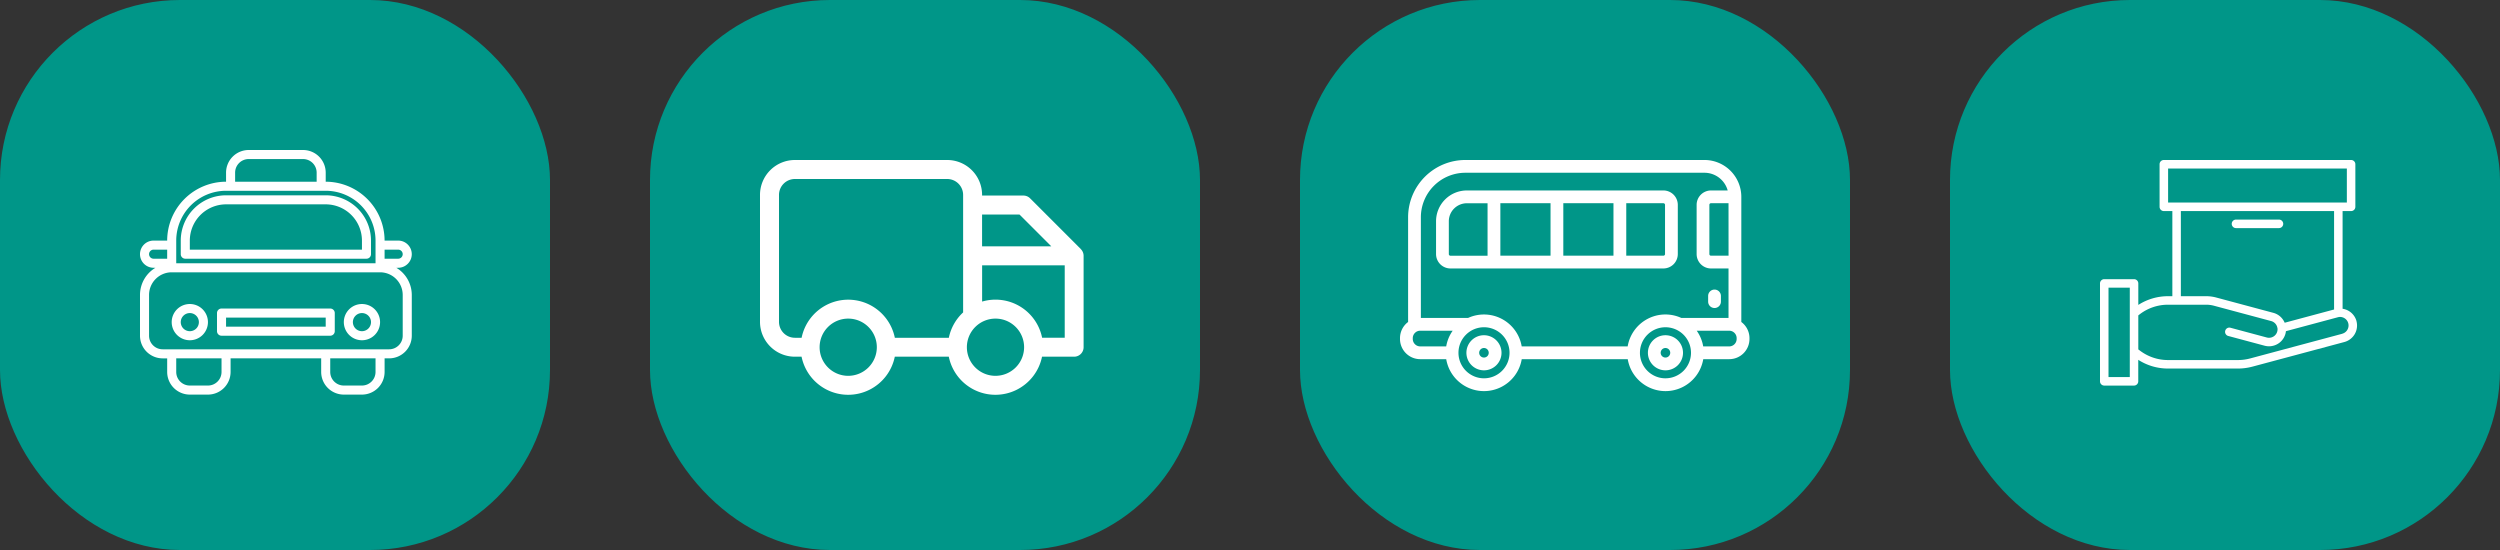 <svg xmlns="http://www.w3.org/2000/svg" width="250" height="55" viewBox="0 0 250 55">
  <rect x="0" y="0" width="250" height="55" fill="#333333" stroke="none"/>
  <g id="النقل_و_المواصلات" data-name="النقل و المواصلات" transform="translate(-31 -186)">
    <g id="تاكسي">
      <rect id="Rectangle_79" data-name="Rectangle 79" width="55" height="55" rx="18" transform="translate(31 186)" fill="#009688"/>
      <g id="taxi" transform="translate(45 201)">
        <path id="Path_246" data-name="Path 246" d="M25.631,11.777h.187a1.359,1.359,0,1,0,0-2.718H24.459a5.9,5.9,0,0,0-5.888-5.888V2.265A2.267,2.267,0,0,0,16.306,0H10.871A2.267,2.267,0,0,0,8.606,2.265v.906A5.9,5.9,0,0,0,2.717,9.059H1.359a1.359,1.359,0,0,0,0,2.718h.187A3.171,3.171,0,0,0,0,14.495v4.077a2.267,2.267,0,0,0,2.265,2.265h.453v1.359A2.267,2.267,0,0,0,4.982,24.46H6.794a2.267,2.267,0,0,0,2.265-2.265V20.836h9.059v1.359a2.267,2.267,0,0,0,2.265,2.265h1.812a2.267,2.267,0,0,0,2.265-2.265V20.836h.453a2.267,2.267,0,0,0,2.265-2.265V14.495A3.171,3.171,0,0,0,25.631,11.777Zm.187-1.812a.453.453,0,1,1,0,.906H24.459V9.965ZM9.512,2.265A1.359,1.359,0,0,1,10.871.906h5.435a1.359,1.359,0,0,1,1.359,1.359v.906H9.512ZM3.623,9.059A4.988,4.988,0,0,1,8.606,4.077h9.965a4.988,4.988,0,0,1,4.983,4.983v2.265H3.623ZM.906,10.418a.453.453,0,0,1,.453-.453H2.717v.906H1.359A.453.453,0,0,1,.906,10.418ZM8.153,22.195a1.359,1.359,0,0,1-1.359,1.359H4.982a1.359,1.359,0,0,1-1.359-1.359V20.836h4.53Zm15.4,0a1.359,1.359,0,0,1-1.359,1.359H20.383a1.359,1.359,0,0,1-1.359-1.359V20.836h4.53Zm2.718-3.624a1.359,1.359,0,0,1-1.359,1.359H2.264A1.359,1.359,0,0,1,.906,18.571V14.495A2.267,2.267,0,0,1,3.17,12.23H24.006a2.267,2.267,0,0,1,2.265,2.265Zm0,0" fill="#fff"/>
        <path id="Path_247" data-name="Path 247" d="M72.453,86.341H90.571a.453.453,0,0,0,.453-.453V84.53A4.534,4.534,0,0,0,86.495,80H76.53A4.534,4.534,0,0,0,72,84.53v1.359A.453.453,0,0,0,72.453,86.341Zm.453-1.812a3.628,3.628,0,0,1,3.624-3.624h9.965a3.628,3.628,0,0,1,3.624,3.624v.906H72.906Zm0,0" transform="translate(-67.924 -75.47)" fill="#fff"/>
        <path id="Path_248" data-name="Path 248" d="M147.324,280H136.453a.453.453,0,0,0-.453.453v1.812a.453.453,0,0,0,.453.453h10.871a.453.453,0,0,0,.453-.453v-1.812A.453.453,0,0,0,147.324,280Zm-.453,1.812h-9.965v-.906h9.965Zm0,0" transform="translate(-128.3 -264.147)" fill="#fff"/>
        <path id="Path_249" data-name="Path 249" d="M57.812,272a1.812,1.812,0,1,0,1.812,1.812A1.812,1.812,0,0,0,57.812,272Zm0,2.718a.906.906,0,1,1,.906-.906A.906.906,0,0,1,57.812,274.718Zm0,0" transform="translate(-52.83 -256.599)" fill="#fff"/>
        <path id="Path_250" data-name="Path 250" d="M361.812,272a1.812,1.812,0,1,0,1.812,1.812A1.812,1.812,0,0,0,361.812,272Zm0,2.718a.906.906,0,1,1,.906-.906A.906.906,0,0,1,361.812,274.718Zm0,0" transform="translate(-339.617 -256.599)" fill="#fff"/>
      </g>
    </g>
    <g id="نقل_عفش" data-name="نقل عفش">
      <rect id="Rectangle_79-2" data-name="Rectangle 79" width="55" height="55" rx="18" transform="translate(96 186)" fill="#009688"/>
      <path id="delivery-truck" d="M32.087,8.911,27.009,3.833a.947.947,0,0,0-.67-.278h-4.13V3.487A3.491,3.491,0,0,0,18.721,0H3.487A3.491,3.491,0,0,0,0,3.487v12.7A3.491,3.491,0,0,0,3.487,19.67h.67a4.757,4.757,0,0,0,9.323,0h5.4a4.757,4.757,0,0,0,9.323,0h3.209a.948.948,0,0,0,.948-.948V9.581a.947.947,0,0,0-.278-.67Zm-6.141-3.46,3.182,3.182H22.208V5.451ZM1.9,16.183V3.487A1.593,1.593,0,0,1,3.487,1.9H18.721a1.593,1.593,0,0,1,1.591,1.591v11.75a4.755,4.755,0,0,0-1.428,2.536h-5.4a4.757,4.757,0,0,0-9.323,0h-.67A1.592,1.592,0,0,1,1.9,16.183Zm6.923,5.4a2.861,2.861,0,1,1,2.86-2.861A2.864,2.864,0,0,1,8.819,21.582Zm14.727,0a2.861,2.861,0,1,1,2.86-2.861A2.864,2.864,0,0,1,23.545,21.582Zm4.662-3.809a4.753,4.753,0,0,0-6-3.616V10.53h8.26v7.244H28.207Zm0,0" transform="translate(107 202)" fill="#fff"/>
    </g>
    <g id="توصيل_مدارس" data-name="توصيل مدارس">
      <rect id="Rectangle_79-3" data-name="Rectangle 79" width="55" height="55" rx="18" transform="translate(161 186)" fill="#009688"/>
      <g id="bus" transform="translate(171 202)">
        <path id="Path_251" data-name="Path 251" d="M79.781,275.387a1.755,1.755,0,1,0,1.755,1.755A1.757,1.757,0,0,0,79.781,275.387Zm0,2.233a.478.478,0,1,1,.478-.478A.479.479,0,0,1,79.781,277.62Z" transform="translate(-71.385 -257.864)" fill="#fff"/>
        <path id="Path_252" data-name="Path 252" d="M293.013,275.387a1.755,1.755,0,1,0,1.755,1.755A1.757,1.757,0,0,0,293.013,275.387Zm0,2.233a.478.478,0,1,1,.478-.478A.479.479,0,0,1,293.013,277.62Z" transform="translate(-266.467 -257.864)" fill="#fff"/>
        <path id="Path_253" data-name="Path 253" d="M34.132,85.714V73.2a3.689,3.689,0,0,0-3.685-3.685H6.535A5.731,5.731,0,0,0,.81,75.24V85.714A2.021,2.021,0,0,0,0,87.333v.078a2.024,2.024,0,0,0,2.022,2.022h2.6a3.829,3.829,0,0,0,7.552,0h10.6a3.829,3.829,0,0,0,7.552,0h2.6a2.024,2.024,0,0,0,2.022-2.022v-.078A2.021,2.021,0,0,0,34.132,85.714Zm-1.277-6.628H31.1a.163.163,0,0,1-.163-.163V74a.163.163,0,0,1,.163-.163h1.752ZM1.277,87.411v-.078a.746.746,0,0,1,.745-.746H5.269a3.809,3.809,0,0,0-.648,1.569h-2.6A.746.746,0,0,1,1.277,87.411ZM8.4,91.347a2.553,2.553,0,1,1,2.553-2.553A2.556,2.556,0,0,1,8.4,91.347ZM22.77,88.156h-10.6A3.827,3.827,0,0,0,6.808,85.31H2.087V75.24a4.453,4.453,0,0,1,4.448-4.448H30.447a2.412,2.412,0,0,1,2.322,1.77H31.1A1.441,1.441,0,0,0,29.663,74v4.922A1.441,1.441,0,0,0,31.1,80.363h1.752V85.31h-4.72a3.827,3.827,0,0,0-5.365,2.845Zm3.776,3.192A2.553,2.553,0,1,1,29.1,88.794,2.556,2.556,0,0,1,26.546,91.347Zm7.119-3.936a.746.746,0,0,1-.745.745h-2.6a3.809,3.809,0,0,0-.648-1.569H32.92a.746.746,0,0,1,.745.746Z" transform="translate(0 -69.516)" fill="#fff"/>
        <path id="Path_254" data-name="Path 254" d="M66.533,111.669v-4.922a1.441,1.441,0,0,0-1.439-1.439H45.438a3.083,3.083,0,0,0-3.08,3.08v3.281a1.441,1.441,0,0,0,1.439,1.439h21.3A1.441,1.441,0,0,0,66.533,111.669Zm-11.449-5.084H60.1v5.247H55.084Zm-1.277,5.247H48.789v-5.247h5.018Zm-10.172-.163v-3.281a1.805,1.805,0,0,1,1.8-1.8h2.074v5.247H43.8A.163.163,0,0,1,43.635,111.669Zm21.621,0a.163.163,0,0,1-.163.163H61.379v-5.247h3.714a.163.163,0,0,1,.163.163Z" transform="translate(-38.753 -102.262)" fill="#fff"/>
        <path id="Path_255" data-name="Path 255" d="M362.675,223.59a.638.638,0,0,0,.638-.638v-.567a.638.638,0,0,0-1.277,0v.567A.638.638,0,0,0,362.675,223.59Z" transform="translate(-331.222 -208.789)" fill="#fff"/>
      </g>
    </g>
    <g id="توصيل_طلبات" data-name="توصيل طلبات">
      <rect id="Rectangle_79-4" data-name="Rectangle 79" width="55" height="55" rx="18" transform="translate(226 186)" fill="#009688"/>
      <g id="gift" transform="translate(241 201.899)">
        <path id="Path_256" data-name="Path 256" d="M25.649,16.21a1.7,1.7,0,0,0-1.39-1.233V5.209h.851a.426.426,0,0,0,.426-.426V.527A.425.425,0,0,0,25.111.1H6.384a.425.425,0,0,0-.426.426V4.783a.426.426,0,0,0,.426.426h.851v8.512H6.81a5.481,5.481,0,0,0-2.979.872V12.444a.425.425,0,0,0-.426-.426H.426A.425.425,0,0,0,0,12.444v9.789a.426.426,0,0,0,.426.426H3.4a.426.426,0,0,0,.426-.426V20.084a5.486,5.486,0,0,0,2.979.872H13.8a5.6,5.6,0,0,0,1.434-.189L24.447,18.3a1.709,1.709,0,0,0,1.2-2.088ZM6.81.953H24.685v3.4H6.81ZM8.086,5.209H23.408V15.05l-4.94,1.325a1.711,1.711,0,0,0-1.126-.988l-5.735-1.538a3.868,3.868,0,0,0-.989-.128H8.086Zm-5.107,16.6H.851V12.869H2.979Zm21.246-4.331-9.213,2.468a4.737,4.737,0,0,1-1.215.16H6.81A4.65,4.65,0,0,1,4,19.168l-.17-.128v-3.4L4,15.508a4.647,4.647,0,0,1,2.809-.936h3.809a3.008,3.008,0,0,1,.771.1l5.733,1.537a.858.858,0,0,1,.625.733.415.415,0,0,0,.017.052.419.419,0,0,0-.011.056.725.725,0,0,1-.028.2.851.851,0,0,1-.82.629.839.839,0,0,1-.222-.028l-3.618-.97a.426.426,0,1,0-.22.822l3.618.97a1.731,1.731,0,0,0,.443.057,1.7,1.7,0,0,0,1.638-1.25,1.525,1.525,0,0,0,.048-.261l5.188-1.391c.037-.009.077-.019.115-.025a.851.851,0,0,1,.932.626.831.831,0,0,1,.028.22.851.851,0,0,1-.629.823Zm0,0" transform="translate(0 0)" fill="#fff"/>
        <path id="Path_257" data-name="Path 257" d="M248.426,112.953h4.256a.426.426,0,1,0,0-.851h-4.256a.426.426,0,1,0,0,.851Zm0,0" transform="translate(-234.806 -106.042)" fill="#fff"/>
      </g>
    </g>
  </g>
</svg>
